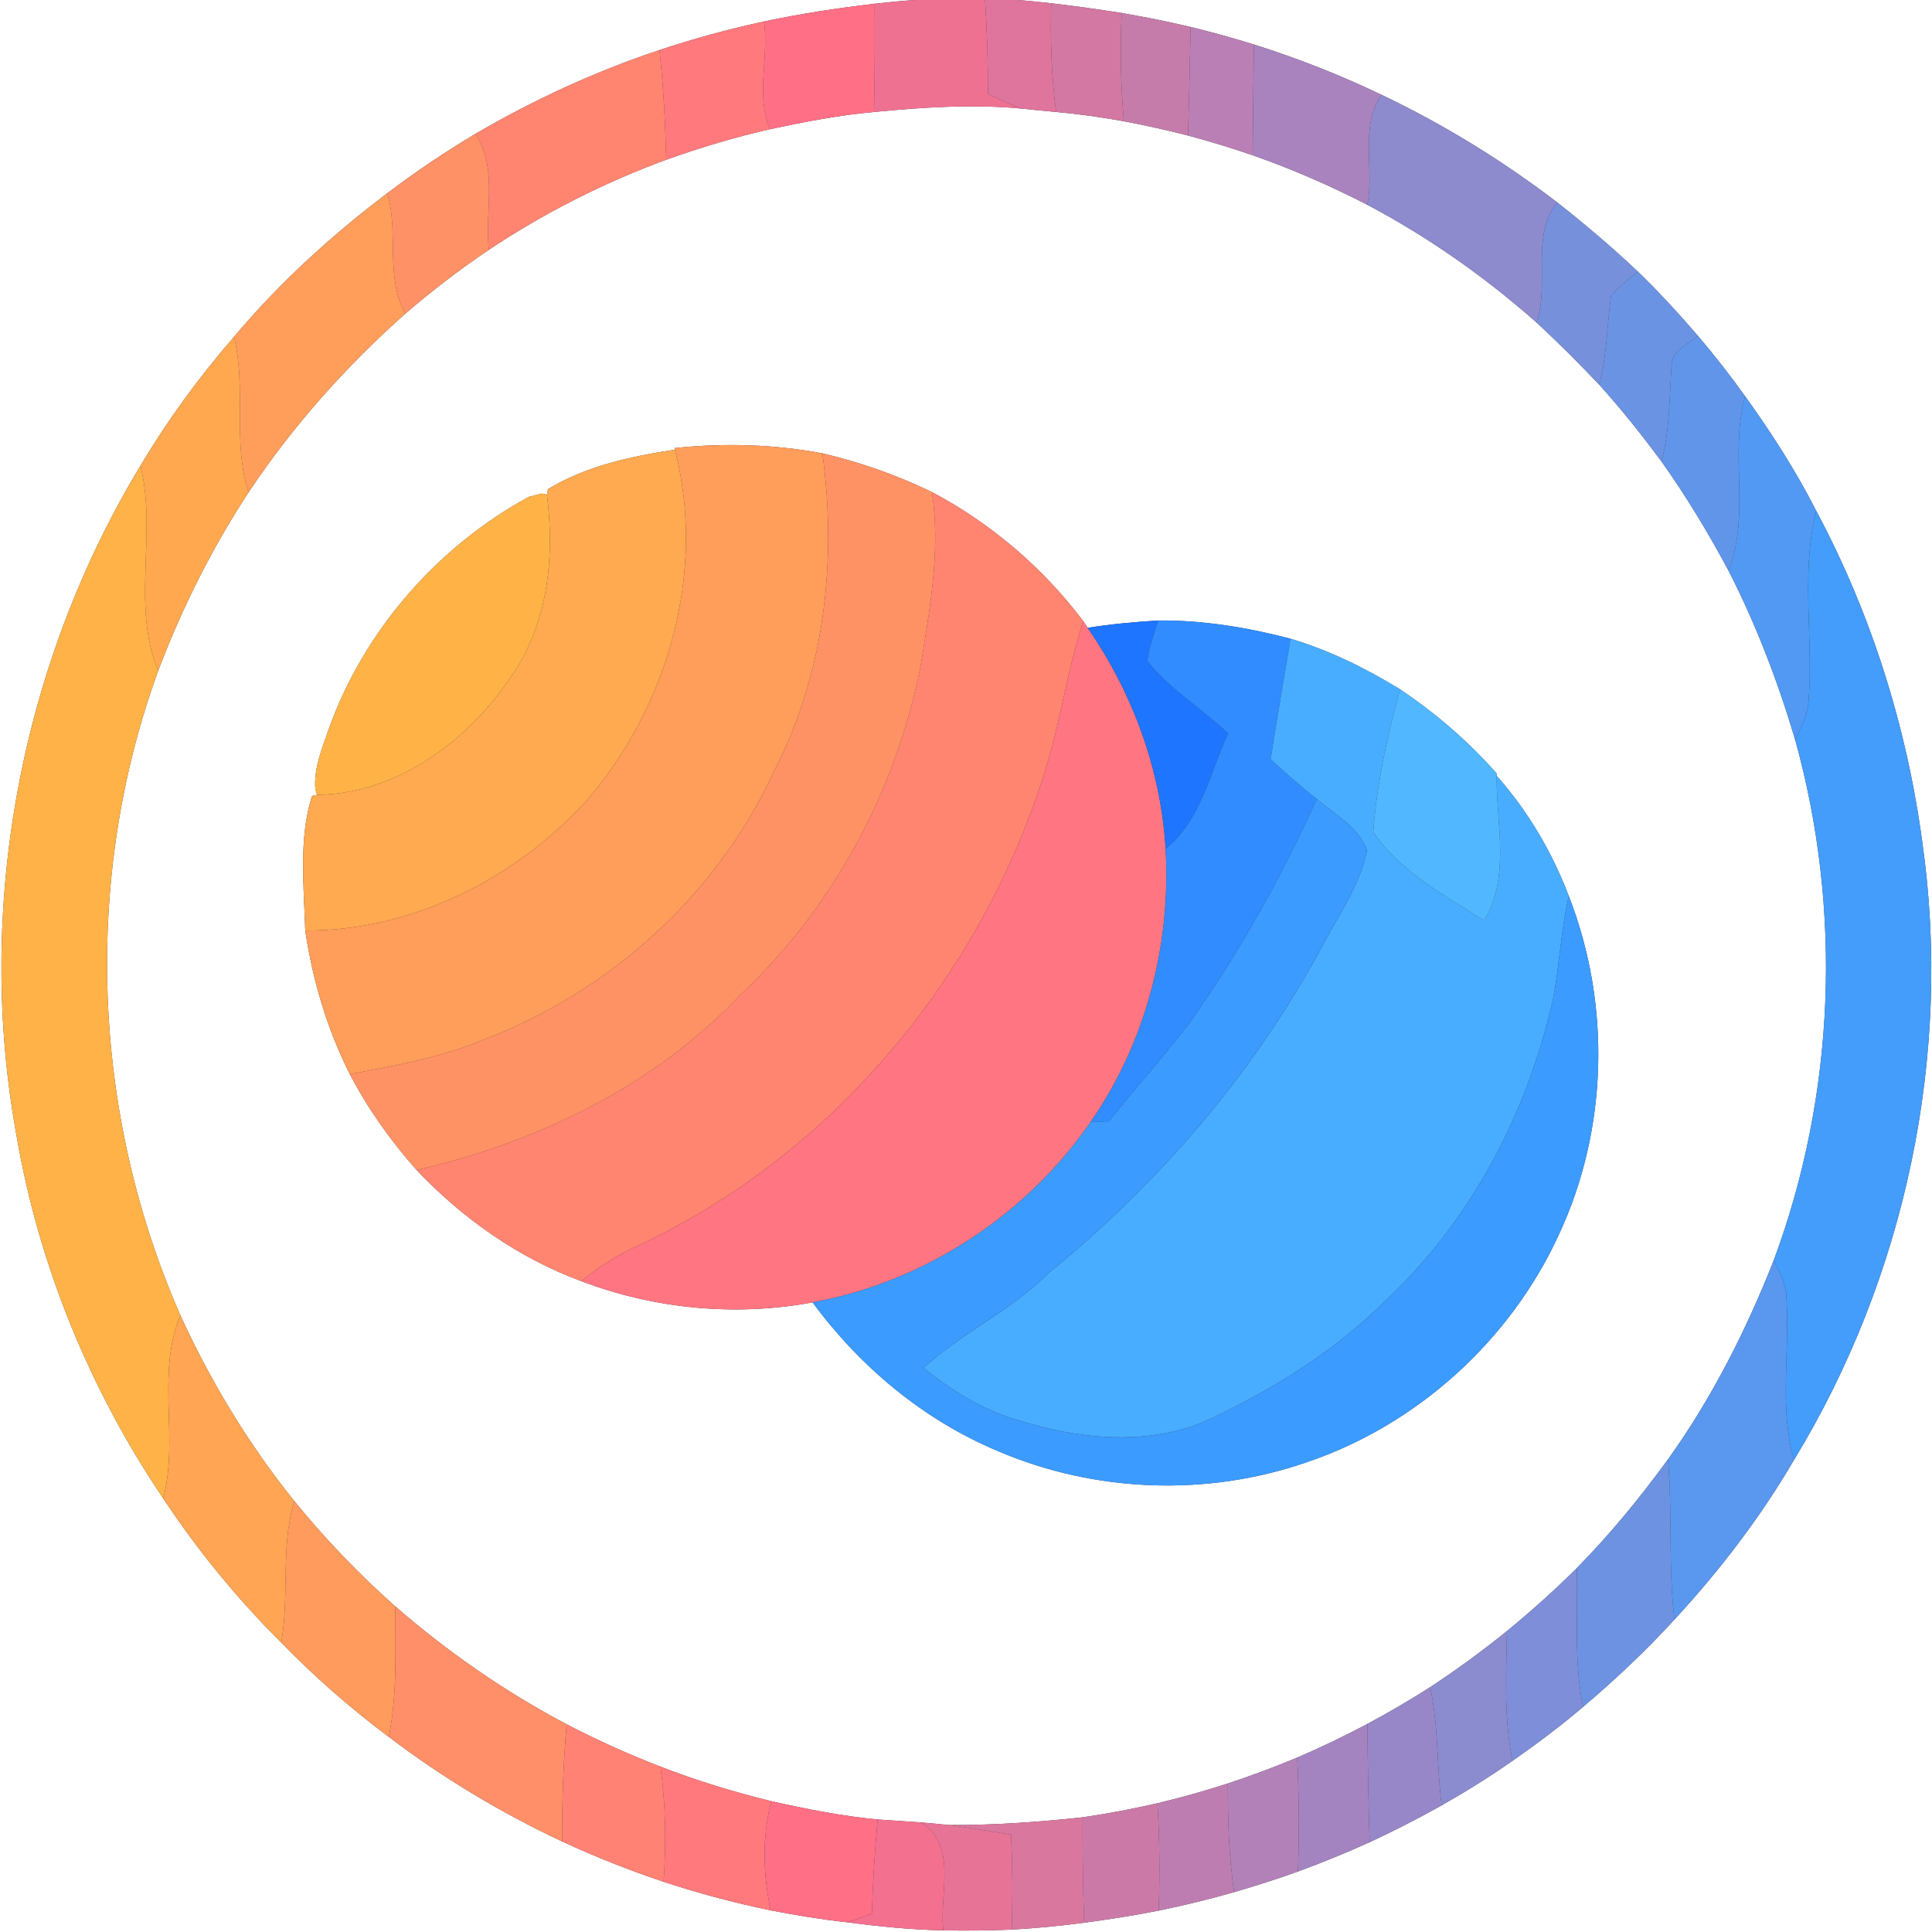 <?xml version="1.0" encoding="UTF-8" ?>
<!DOCTYPE svg PUBLIC "-//W3C//DTD SVG 1.1//EN" "http://www.w3.org/Graphics/SVG/1.1/DTD/svg11.dtd">
<svg width="250pt" height="250pt" viewBox="0 0 250 250" version="1.1" xmlns="http://www.w3.org/2000/svg">
<rect x="0" y="0" width="250" height="250" fill="#333333" stroke="none"/>
<g id="#ffffffff">
<path fill="#ffffff" opacity="1.00" d=" M 0.00 0.00 L 118.45 0.00 C 116.68 0.11 114.93 0.29 113.18 0.48 C 108.38 1.05 103.59 1.77 98.86 2.78 C 94.29 3.77 89.77 5.00 85.33 6.48 C 77.03 9.24 69.05 12.92 61.50 17.33 C 57.57 19.68 53.77 22.23 50.12 25.00 C 42.88 30.48 36.12 36.63 30.27 43.60 C 25.76 48.79 21.69 54.36 18.17 60.27 C 2.63 85.99 -3.26 117.45 2.15 147.02 C 5.03 163.76 11.62 179.82 21.12 193.89 C 25.56 200.60 30.68 206.86 36.39 212.54 C 40.69 216.97 45.36 221.05 50.31 224.75 C 57.27 230.04 64.82 234.56 72.73 238.28 C 77.01 240.26 81.40 242.01 85.87 243.50 C 90.41 245.00 95.04 246.23 99.72 247.20 C 103.02 247.84 106.34 248.39 109.68 248.75 C 113.79 249.29 117.92 249.70 122.06 249.79 C 125.01 249.84 127.96 249.82 130.91 249.69 C 134.04 249.52 137.17 249.21 140.29 248.80 C 143.52 248.36 146.74 247.87 149.93 247.23 C 153.22 246.56 156.47 245.76 159.70 244.84 C 162.47 244.02 165.24 243.16 167.96 242.17 C 171.09 241.02 174.19 239.76 177.23 238.38 C 180.39 236.91 183.51 235.32 186.55 233.61 C 189.69 231.83 192.77 229.91 195.73 227.84 C 198.87 225.65 201.94 223.35 204.85 220.87 C 209.01 217.34 212.99 213.60 216.67 209.57 C 222.52 203.24 227.79 196.36 232.14 188.92 C 246.59 165.20 252.67 136.46 248.74 108.94 C 246.73 94.00 242.12 79.39 235.01 66.09 C 232.37 60.91 229.22 56.00 225.82 51.28 C 223.89 48.58 221.84 45.96 219.69 43.44 C 217.22 40.56 214.65 37.77 211.93 35.14 C 208.61 32.00 205.11 29.03 201.51 26.20 C 194.44 20.79 186.81 16.10 178.77 12.27 C 173.43 9.71 167.91 7.54 162.26 5.76 C 159.55 4.92 156.82 4.16 154.07 3.49 C 151.11 2.78 148.13 2.20 145.14 1.68 C 142.11 1.20 139.07 0.78 136.02 0.42 C 134.56 0.26 133.10 0.10 131.63 0.00 L 250.00 0.00 L 250.00 250.00 L 0.00 250.00 L 0.00 0.00 Z" />
<path fill="#ffffff" opacity="1.00" d=" M 99.63 16.72 C 104.08 15.77 108.56 14.90 113.10 14.49 C 119.40 13.88 125.76 13.46 132.08 14.04 C 133.60 14.21 135.13 14.34 136.66 14.49 C 139.60 14.75 142.52 15.17 145.43 15.69 C 148.21 16.22 150.98 16.83 153.73 17.54 C 156.55 18.29 159.34 19.14 162.10 20.09 C 167.19 21.88 172.15 24.03 176.94 26.50 C 184.81 30.67 192.16 35.83 198.83 41.73 C 201.63 44.32 204.32 47.01 206.94 49.78 C 209.80 52.94 212.45 56.28 214.99 59.70 C 218.19 64.21 221.06 68.96 223.67 73.84 C 227.25 80.84 230.06 88.20 232.30 95.74 C 238.41 117.78 237.49 141.64 229.52 163.09 C 225.95 172.15 221.52 180.91 215.84 188.84 C 212.23 193.79 208.34 198.54 204.05 202.90 C 201.17 205.78 198.14 208.48 195.00 211.06 C 191.80 213.64 188.48 216.07 185.05 218.33 C 182.41 220.01 179.71 221.59 176.95 223.07 C 173.98 224.64 170.95 226.11 167.86 227.43 C 164.92 228.66 161.92 229.78 158.89 230.78 C 155.89 231.75 152.84 232.61 149.77 233.34 C 146.57 234.07 143.34 234.69 140.09 235.16 C 134.35 235.78 128.58 236.18 122.80 236.16 C 121.59 236.03 120.38 235.92 119.17 235.82 C 117.30 235.68 115.43 235.58 113.57 235.44 C 108.93 235.00 104.34 234.09 99.80 233.07 C 94.93 231.88 90.13 230.41 85.46 228.60 C 81.31 227.00 77.25 225.17 73.32 223.12 C 65.37 218.92 57.94 213.77 51.16 207.88 C 46.44 203.70 42.07 199.13 38.09 194.25 C 32.18 186.91 27.26 178.79 23.35 170.22 C 11.85 144.10 10.68 113.63 20.47 86.79 C 23.53 78.71 27.42 70.94 32.16 63.71 C 37.86 55.14 44.76 47.42 52.45 40.58 C 55.89 37.63 59.50 34.85 63.26 32.32 C 70.42 27.55 78.14 23.64 86.21 20.67 C 90.60 19.09 95.08 17.76 99.63 16.72 M 87.29 57.98 L 87.33 58.19 C 81.69 59.04 75.76 60.32 70.91 63.30 L 70.77 64.01 L 70.11 63.86 C 69.69 63.97 68.85 64.18 68.43 64.29 C 56.57 70.77 47.11 81.59 42.54 94.34 C 41.68 96.84 40.59 99.41 40.80 102.11 L 41.03 102.85 L 40.37 103.00 C 38.64 108.45 39.32 114.65 39.50 120.41 C 40.45 126.86 42.33 133.17 45.27 139.00 C 47.61 143.49 50.56 147.62 53.91 151.40 C 59.85 157.67 67.08 162.77 75.20 165.77 C 84.69 169.39 95.16 170.38 105.15 168.53 C 111.27 176.85 119.48 183.71 129.04 187.73 C 141.62 193.15 156.21 193.70 169.15 189.19 C 183.41 184.36 195.45 173.43 201.72 159.75 C 208.09 146.13 208.47 129.92 203.00 115.94 C 200.84 110.26 197.71 104.94 193.67 100.39 L 193.66 100.08 C 190.00 95.92 185.77 92.29 181.17 89.20 C 176.72 86.47 172.01 84.15 167.00 82.65 C 161.41 81.19 155.68 80.24 149.88 80.29 C 146.82 80.48 143.77 80.75 140.74 81.24 L 140.16 80.36 C 134.95 73.45 128.24 67.73 120.59 63.67 C 116.07 61.48 111.31 59.81 106.42 58.66 C 100.11 57.48 93.67 57.30 87.29 57.98 Z" />
</g>
<g id="#ef7192ff">
<path fill="#ef7192" opacity="1.00" d=" M 118.45 0.00 L 127.47 0.00 C 127.72 4.05 127.86 8.11 127.84 12.16 C 129.24 12.81 130.64 13.47 132.08 14.04 C 125.76 13.46 119.40 13.88 113.10 14.49 C 113.19 9.82 113.22 5.15 113.18 0.48 C 114.93 0.29 116.68 0.11 118.45 0.00 Z" />
</g>
<g id="#df759cff">
<path fill="#df759c" opacity="1.00" d=" M 127.47 0.00 L 131.63 0.00 C 133.10 0.10 134.56 0.26 136.02 0.42 C 135.91 5.12 136.04 9.83 136.66 14.49 C 135.13 14.34 133.60 14.21 132.08 14.04 C 130.64 13.47 129.24 12.81 127.84 12.16 C 127.86 8.11 127.72 4.05 127.47 0.00 Z" />
</g>
<g id="#ff7086ff">
<path fill="#ff7086" opacity="1.00" d=" M 98.86 2.78 C 103.59 1.77 108.38 1.05 113.18 0.48 C 113.22 5.15 113.19 9.82 113.10 14.49 C 108.56 14.90 104.08 15.77 99.63 16.72 C 97.76 12.36 99.52 7.38 98.86 2.78 Z" />
</g>
<g id="#d278a3ff">
<path fill="#d278a3" opacity="1.00" d=" M 136.02 0.42 C 139.07 0.78 142.11 1.20 145.14 1.68 C 144.94 6.35 145.02 11.03 145.43 15.69 C 142.52 15.17 139.60 14.75 136.66 14.49 C 136.04 9.83 135.91 5.12 136.02 0.42 Z" />
</g>
<g id="#c67cabff">
<path fill="#c67cab" opacity="1.00" d=" M 145.14 1.68 C 148.13 2.20 151.11 2.78 154.07 3.49 C 153.97 8.18 153.87 12.86 153.73 17.54 C 150.98 16.83 148.21 16.22 145.43 15.69 C 145.02 11.03 144.94 6.35 145.14 1.68 Z" />
</g>
<g id="#ff797dff">
<path fill="#ff797d" opacity="1.00" d=" M 85.33 6.48 C 89.77 5.00 94.29 3.77 98.86 2.78 C 99.52 7.38 97.76 12.36 99.63 16.72 C 95.08 17.76 90.60 19.09 86.21 20.67 C 86.08 15.93 85.85 11.19 85.33 6.48 Z" />
<path fill="#ff797d" opacity="1.00" d=" M 85.46 228.60 C 90.13 230.41 94.93 231.88 99.80 233.07 C 98.59 237.71 98.74 242.53 99.72 247.20 C 95.04 246.23 90.41 245.00 85.87 243.50 C 86.21 238.53 86.15 233.54 85.46 228.60 Z" />
</g>
<g id="#ba7fb4ff">
<path fill="#ba7fb4" opacity="1.00" d=" M 154.07 3.49 C 156.82 4.16 159.55 4.92 162.26 5.76 C 162.19 10.54 162.14 15.31 162.10 20.09 C 159.34 19.14 156.55 18.29 153.73 17.54 C 153.87 12.86 153.97 8.18 154.07 3.49 Z" />
</g>
<g id="#a983bdff">
<path fill="#a983bd" opacity="1.00" d=" M 162.26 5.76 C 167.91 7.54 173.43 9.71 178.77 12.27 C 175.91 16.33 177.87 21.85 176.94 26.50 C 172.15 24.03 167.19 21.88 162.10 20.09 C 162.14 15.31 162.19 10.54 162.26 5.76 Z" />
</g>
<g id="#ff8571ff">
<path fill="#ff8571" opacity="1.00" d=" M 61.50 17.33 C 69.05 12.92 77.03 9.24 85.33 6.48 C 85.85 11.19 86.08 15.93 86.21 20.67 C 78.14 23.64 70.42 27.55 63.26 32.32 C 62.70 27.36 64.48 21.71 61.50 17.33 Z" />
<path fill="#ff8571" opacity="1.00" d=" M 120.59 63.67 C 128.24 67.73 134.95 73.45 140.16 80.36 C 138.52 85.56 137.56 90.93 136.25 96.21 C 128.63 124.47 108.46 149.44 81.68 161.59 C 79.35 162.70 77.23 164.19 75.20 165.77 C 67.08 162.77 59.85 157.67 53.91 151.40 C 69.55 147.82 84.66 140.52 95.78 128.75 C 107.85 117.45 116.01 102.19 119.16 85.99 C 120.33 78.63 121.74 71.14 120.59 63.67 Z" />
</g>
<g id="#8d8aceff">
<path fill="#8d8ace" opacity="1.00" d=" M 176.94 26.50 C 177.87 21.85 175.91 16.33 178.77 12.27 C 186.81 16.10 194.44 20.79 201.51 26.20 C 198.01 30.57 200.57 36.68 198.83 41.73 C 192.16 35.83 184.81 30.67 176.94 26.50 Z" />
</g>
<g id="#ff9166ff">
<path fill="#ff9166" opacity="1.00" d=" M 50.12 25.00 C 53.77 22.23 57.57 19.68 61.50 17.33 C 64.48 21.71 62.70 27.36 63.26 32.32 C 59.50 34.85 55.89 37.63 52.45 40.58 C 49.79 35.79 51.64 30.11 50.12 25.00 Z" />
</g>
<g id="#ff9d5bff">
<path fill="#ff9d5b" opacity="1.00" d=" M 30.27 43.60 C 36.12 36.63 42.88 30.48 50.12 25.00 C 51.64 30.11 49.79 35.79 52.45 40.58 C 44.76 47.42 37.86 55.14 32.16 63.71 C 30.03 57.17 31.94 50.22 30.27 43.60 Z" />
</g>
<g id="#7690dcff">
<path fill="#7690dc" opacity="1.00" d=" M 198.83 41.73 C 200.57 36.68 198.01 30.57 201.51 26.20 C 205.11 29.03 208.61 32.00 211.93 35.14 C 210.74 36.16 209.45 37.08 208.46 38.31 C 207.95 42.13 207.93 46.03 206.94 49.78 C 204.32 47.01 201.63 44.32 198.83 41.73 Z" />
</g>
<g id="#6b93e3ff">
<path fill="#6b93e3" opacity="1.00" d=" M 208.46 38.31 C 209.45 37.08 210.74 36.16 211.93 35.14 C 214.65 37.77 217.22 40.56 219.69 43.44 C 218.54 44.55 216.47 45.23 216.33 47.05 C 215.98 51.27 216.13 55.57 214.99 59.70 C 212.45 56.28 209.80 52.94 206.94 49.78 C 207.93 46.03 207.95 42.13 208.46 38.31 Z" />
</g>
<g id="#ffa850ff">
<path fill="#ffa850" opacity="1.00" d=" M 18.17 60.27 C 21.69 54.36 25.76 48.79 30.27 43.60 C 31.94 50.22 30.03 57.17 32.16 63.71 C 27.42 70.94 23.53 78.71 20.47 86.79 C 16.94 78.35 20.38 69.00 18.17 60.27 Z" />
</g>
<g id="#6095eaff">
<path fill="#6095ea" opacity="1.00" d=" M 216.33 47.05 C 216.47 45.23 218.54 44.55 219.69 43.44 C 221.84 45.96 223.89 48.58 225.82 51.28 C 223.75 58.69 226.54 66.58 223.67 73.84 C 221.06 68.96 218.19 64.21 214.99 59.70 C 216.13 55.57 215.98 51.27 216.33 47.05 Z" />
</g>
<g id="#5299f3ff">
<path fill="#5299f3" opacity="1.00" d=" M 223.67 73.84 C 226.54 66.58 223.75 58.69 225.82 51.28 C 229.22 56.00 232.37 60.91 235.01 66.09 C 232.97 74.28 234.71 82.74 234.00 91.04 C 233.83 92.73 232.96 94.21 232.30 95.74 C 230.06 88.20 227.25 80.84 223.67 73.84 Z" />
</g>
<g id="#ff9d5aff">
<path fill="#ff9d5a" opacity="1.00" d=" M 87.29 57.98 C 93.67 57.30 100.11 57.48 106.42 58.66 C 108.34 72.66 106.67 87.42 100.04 100.03 C 92.74 115.84 78.87 128.33 62.64 134.52 C 57.10 136.85 51.15 137.89 45.27 139.00 C 42.33 133.17 40.45 126.86 39.50 120.41 C 53.23 120.48 66.55 113.79 75.75 103.78 C 86.42 91.54 91.44 74.08 87.33 58.19 L 87.29 57.98 Z" />
</g>
<g id="#ffa950ff">
<path fill="#ffa950" opacity="1.00" d=" M 70.91 63.30 C 75.76 60.32 81.69 59.04 87.33 58.19 C 91.44 74.08 86.42 91.54 75.75 103.78 C 66.55 113.79 53.23 120.48 39.50 120.41 C 39.32 114.65 38.64 108.45 40.37 103.00 L 41.03 102.85 C 51.73 102.71 61.17 95.42 66.71 86.68 C 71.00 79.96 71.75 71.77 70.77 64.01 L 70.91 63.30 Z" />
</g>
<g id="#ff9265ff">
<path fill="#ff9265" opacity="1.00" d=" M 106.42 58.66 C 111.31 59.81 116.07 61.48 120.59 63.67 C 121.74 71.14 120.33 78.63 119.16 85.99 C 116.01 102.19 107.85 117.45 95.78 128.75 C 84.66 140.52 69.55 147.82 53.91 151.40 C 50.56 147.62 47.61 143.49 45.27 139.00 C 51.15 137.89 57.10 136.85 62.64 134.52 C 78.87 128.33 92.74 115.84 100.04 100.03 C 106.67 87.42 108.34 72.66 106.42 58.66 Z" />
</g>
<g id="#ffb247ff">
<path fill="#ffb247" opacity="1.00" d=" M 2.15 147.02 C -3.26 117.45 2.63 85.99 18.17 60.27 C 20.38 69.00 16.94 78.35 20.47 86.79 C 10.68 113.63 11.85 144.10 23.35 170.22 C 20.16 177.76 23.19 186.10 21.12 193.89 C 11.62 179.82 5.03 163.76 2.15 147.02 Z" />
</g>
<g id="#ffb346ff">
<path fill="#ffb346" opacity="1.00" d=" M 68.43 64.29 C 68.85 64.18 69.69 63.97 70.11 63.86 L 70.77 64.01 C 71.75 71.77 71.00 79.96 66.71 86.68 C 61.17 95.42 51.73 102.71 41.03 102.85 L 40.80 102.11 C 40.59 99.41 41.68 96.84 42.54 94.34 C 47.11 81.59 56.57 70.77 68.43 64.29 Z" />
</g>
<g id="#449cfbff">
<path fill="#449cfb" opacity="1.00" d=" M 234.00 91.04 C 234.71 82.74 232.97 74.28 235.01 66.09 C 242.12 79.39 246.73 94.00 248.74 108.94 C 252.67 136.46 246.59 165.20 232.14 188.92 C 230.18 182.07 231.64 174.94 231.16 167.96 C 231.15 166.19 230.25 164.64 229.52 163.09 C 237.49 141.64 238.41 117.78 232.30 95.74 C 232.96 94.21 233.83 92.73 234.00 91.04 Z" />
</g>
<g id="#ff7581ff">
<path fill="#ff7581" opacity="1.00" d=" M 140.16 80.36 L 140.74 81.24 C 146.57 89.66 150.23 99.60 150.83 109.84 C 151.55 122.25 148.27 134.87 141.17 145.12 C 132.85 157.26 119.64 165.88 105.15 168.53 C 95.16 170.38 84.69 169.39 75.20 165.77 C 77.23 164.19 79.35 162.70 81.68 161.59 C 108.46 149.44 128.63 124.47 136.25 96.21 C 137.56 90.93 138.52 85.56 140.16 80.36 Z" />
</g>
<g id="#1e75ffff">
<path fill="#1e75ff" opacity="1.00" d=" M 140.74 81.24 C 143.77 80.75 146.82 80.48 149.88 80.29 C 149.34 82.03 148.65 83.74 148.48 85.56 C 151.41 89.23 155.52 91.69 158.90 94.90 C 156.55 100.03 155.42 106.12 150.83 109.84 C 150.23 99.60 146.57 89.66 140.74 81.24 Z" />
</g>
<g id="#308cffff">
<path fill="#308cff" opacity="1.00" d=" M 149.88 80.29 C 155.68 80.24 161.41 81.19 167.00 82.65 C 166.14 87.85 165.23 93.05 164.42 98.26 C 166.37 100.01 168.33 101.76 170.39 103.39 C 165.74 113.64 160.24 123.52 153.68 132.69 C 150.35 136.95 146.78 141.02 143.36 145.21 C 142.81 145.19 141.72 145.14 141.17 145.12 C 148.27 134.87 151.55 122.25 150.83 109.84 C 155.42 106.12 156.55 100.03 158.90 94.90 C 155.52 91.69 151.41 89.23 148.48 85.56 C 148.65 83.74 149.34 82.03 149.88 80.29 Z" />
</g>
<g id="#49adffff">
<path fill="#49adff" opacity="1.00" d=" M 167.00 82.65 C 172.01 84.15 176.72 86.47 181.17 89.20 C 179.53 95.24 178.13 101.43 177.70 107.68 C 181.18 112.80 186.91 115.86 192.05 119.11 C 195.47 113.39 193.60 106.65 193.67 100.39 C 197.71 104.94 200.84 110.26 203.00 115.94 C 201.99 120.25 201.82 124.70 201.01 129.05 C 197.72 143.84 190.42 157.93 179.27 168.31 C 172.96 174.63 165.27 179.42 157.27 183.29 C 149.20 187.32 139.70 186.31 131.37 183.67 C 126.97 182.33 123.06 179.85 119.49 177.01 C 124.53 172.41 130.89 169.57 135.73 164.69 C 150.14 152.98 162.42 138.62 171.21 122.23 C 173.29 118.28 176.01 114.50 176.89 110.05 C 175.82 106.99 172.71 105.40 170.39 103.39 C 168.33 101.76 166.37 100.01 164.42 98.26 C 165.23 93.05 166.14 87.85 167.00 82.65 Z" />
</g>
<g id="#51b8ffff">
<path fill="#51b8ff" opacity="1.00" d=" M 181.17 89.20 C 185.77 92.29 190.00 95.92 193.66 100.08 L 193.67 100.39 C 193.60 106.65 195.47 113.39 192.05 119.11 C 186.91 115.86 181.18 112.80 177.70 107.68 C 178.13 101.43 179.53 95.24 181.17 89.20 Z" />
</g>
<g id="#3b9bffff">
<path fill="#3b9bff" opacity="1.00" d=" M 170.39 103.39 C 172.71 105.40 175.82 106.99 176.89 110.05 C 176.01 114.50 173.29 118.28 171.21 122.23 C 162.42 138.62 150.14 152.98 135.73 164.69 C 130.89 169.57 124.53 172.41 119.49 177.01 C 123.06 179.85 126.97 182.33 131.37 183.67 C 139.70 186.31 149.20 187.32 157.27 183.29 C 165.27 179.42 172.96 174.63 179.27 168.31 C 190.42 157.93 197.72 143.84 201.01 129.05 C 201.82 124.70 201.99 120.25 203.00 115.94 C 208.47 129.92 208.09 146.13 201.72 159.75 C 195.45 173.43 183.41 184.36 169.15 189.19 C 156.21 193.70 141.62 193.15 129.04 187.73 C 119.48 183.71 111.27 176.85 105.15 168.53 C 119.64 165.88 132.85 157.26 141.17 145.12 C 141.72 145.14 142.81 145.19 143.36 145.21 C 146.78 141.02 150.35 136.95 153.68 132.69 C 160.24 123.52 165.74 113.64 170.39 103.39 Z" />
</g>
<g id="#5a97eeff">
<path fill="#5a97ee" opacity="1.00" d=" M 229.52 163.09 C 230.25 164.64 231.15 166.19 231.16 167.96 C 231.64 174.94 230.18 182.07 232.14 188.92 C 227.79 196.36 222.52 203.24 216.67 209.57 C 215.85 202.68 216.43 195.74 215.84 188.84 C 221.52 180.91 225.95 172.15 229.52 163.09 Z" />
</g>
<g id="#ffa553ff">
<path fill="#ffa553" opacity="1.00" d=" M 23.35 170.22 C 27.26 178.79 32.18 186.91 38.09 194.25 C 36.26 200.20 37.49 206.48 36.39 212.54 C 30.68 206.86 25.56 200.60 21.12 193.89 C 23.19 186.10 20.16 177.76 23.35 170.22 Z" />
</g>
<g id="#6e92e2ff">
<path fill="#6e92e2" opacity="1.00" d=" M 204.05 202.90 C 208.34 198.54 212.23 193.79 215.84 188.84 C 216.43 195.74 215.85 202.68 216.67 209.57 C 212.99 213.60 209.01 217.34 204.85 220.87 C 203.64 214.95 204.19 208.90 204.05 202.90 Z" />
</g>
<g id="#ff9b5dff">
<path fill="#ff9b5d" opacity="1.00" d=" M 38.09 194.25 C 42.07 199.13 46.44 203.70 51.16 207.88 C 51.12 213.51 51.44 219.19 50.31 224.75 C 45.36 221.05 40.69 216.97 36.39 212.54 C 37.49 206.48 36.26 200.20 38.09 194.25 Z" />
</g>
<g id="#7e8ed8ff">
<path fill="#7e8ed8" opacity="1.00" d=" M 195.00 211.06 C 198.14 208.48 201.17 205.78 204.05 202.90 C 204.19 208.90 203.64 214.95 204.85 220.87 C 201.94 223.35 198.87 225.65 195.73 227.84 C 194.57 222.31 194.91 216.66 195.00 211.06 Z" />
</g>
<g id="#ff8f68ff">
<path fill="#ff8f68" opacity="1.00" d=" M 51.16 207.88 C 57.94 213.77 65.37 218.92 73.32 223.12 C 72.88 228.16 72.72 233.22 72.73 238.28 C 64.82 234.56 57.27 230.04 50.31 224.75 C 51.44 219.19 51.12 213.51 51.16 207.88 Z" />
</g>
<g id="#8b8bd0ff">
<path fill="#8b8bd0" opacity="1.00" d=" M 185.05 218.33 C 188.48 216.07 191.80 213.64 195.00 211.06 C 194.91 216.66 194.57 222.31 195.73 227.84 C 192.77 229.91 189.69 231.83 186.55 233.61 C 185.88 228.53 186.19 223.35 185.05 218.33 Z" />
</g>
<g id="#9787c8ff">
<path fill="#9787c8" opacity="1.00" d=" M 176.95 223.07 C 179.71 221.59 182.41 220.01 185.05 218.33 C 186.19 223.35 185.88 228.53 186.55 233.61 C 183.51 235.32 180.39 236.91 177.23 238.38 C 177.08 233.28 176.97 228.18 176.95 223.07 Z" />
</g>
<g id="#a484c0ff">
<path fill="#a484c0" opacity="1.00" d=" M 167.86 227.43 C 170.95 226.11 173.98 224.64 176.95 223.07 C 176.97 228.18 177.08 233.28 177.23 238.38 C 174.19 239.76 171.09 241.02 167.96 242.17 C 168.12 237.26 168.10 232.34 167.86 227.43 Z" />
</g>
<g id="#ff8274ff">
<path fill="#ff8274" opacity="1.00" d=" M 73.32 223.12 C 77.25 225.17 81.31 227.00 85.46 228.60 C 86.15 233.54 86.21 238.53 85.87 243.50 C 81.40 242.01 77.01 240.26 72.73 238.28 C 72.72 233.22 72.88 228.16 73.32 223.12 Z" />
</g>
<g id="#b181b8ff">
<path fill="#b181b8" opacity="1.00" d=" M 158.89 230.78 C 161.92 229.78 164.92 228.66 167.86 227.43 C 168.10 232.34 168.12 237.26 167.96 242.17 C 165.24 243.16 162.47 244.02 159.70 244.84 C 159.00 240.19 158.87 235.48 158.89 230.78 Z" />
</g>
<g id="#be7db0ff">
<path fill="#be7db0" opacity="1.00" d=" M 149.77 233.34 C 152.84 232.61 155.89 231.75 158.89 230.78 C 158.87 235.48 159.00 240.19 159.70 244.84 C 156.47 245.76 153.22 246.56 149.93 247.23 C 150.10 242.60 150.05 237.96 149.77 233.34 Z" />
</g>
<g id="#ff6f86ff">
<path fill="#ff6f86" opacity="1.00" d=" M 99.72 247.20 C 98.74 242.53 98.59 237.71 99.80 233.07 C 104.34 234.09 108.93 235.00 113.57 235.44 C 113.20 239.49 112.94 243.56 112.82 247.63 C 112.04 247.91 110.47 248.47 109.68 248.75 C 106.34 248.39 103.02 247.84 99.72 247.20 Z" />
</g>
<g id="#cb7aa8ff">
<path fill="#cb7aa8" opacity="1.00" d=" M 140.09 235.16 C 143.34 234.69 146.57 234.07 149.77 233.34 C 150.05 237.96 150.10 242.60 149.93 247.23 C 146.74 247.87 143.52 248.36 140.29 248.80 C 140.12 244.26 140.08 239.71 140.09 235.16 Z" />
</g>
<g id="#f3708fff">
<path fill="#f3708f" opacity="1.00" d=" M 113.57 235.44 C 115.43 235.58 117.30 235.68 119.17 235.82 C 123.96 238.79 121.52 245.15 122.06 249.79 C 117.92 249.70 113.79 249.29 109.68 248.75 C 110.47 248.47 112.04 247.91 112.82 247.63 C 112.94 243.56 113.20 239.49 113.57 235.44 Z" />
</g>
<g id="#e77397ff">
<path fill="#e77397" opacity="1.00" d=" M 119.17 235.82 C 120.38 235.92 121.59 236.03 122.80 236.16 C 125.49 236.51 128.16 236.98 130.84 237.40 C 131.02 241.50 131.05 245.59 130.91 249.69 C 127.96 249.82 125.01 249.84 122.06 249.79 C 121.52 245.15 123.96 238.79 119.17 235.82 Z" />
</g>
<g id="#da779fff">
<path fill="#da779f" opacity="1.00" d=" M 122.80 236.16 C 128.58 236.18 134.35 235.78 140.09 235.16 C 140.08 239.71 140.12 244.26 140.29 248.80 C 137.17 249.21 134.04 249.52 130.91 249.69 C 131.05 245.59 131.02 241.50 130.84 237.40 C 128.16 236.98 125.49 236.51 122.80 236.16 Z" />
</g>
</svg>
